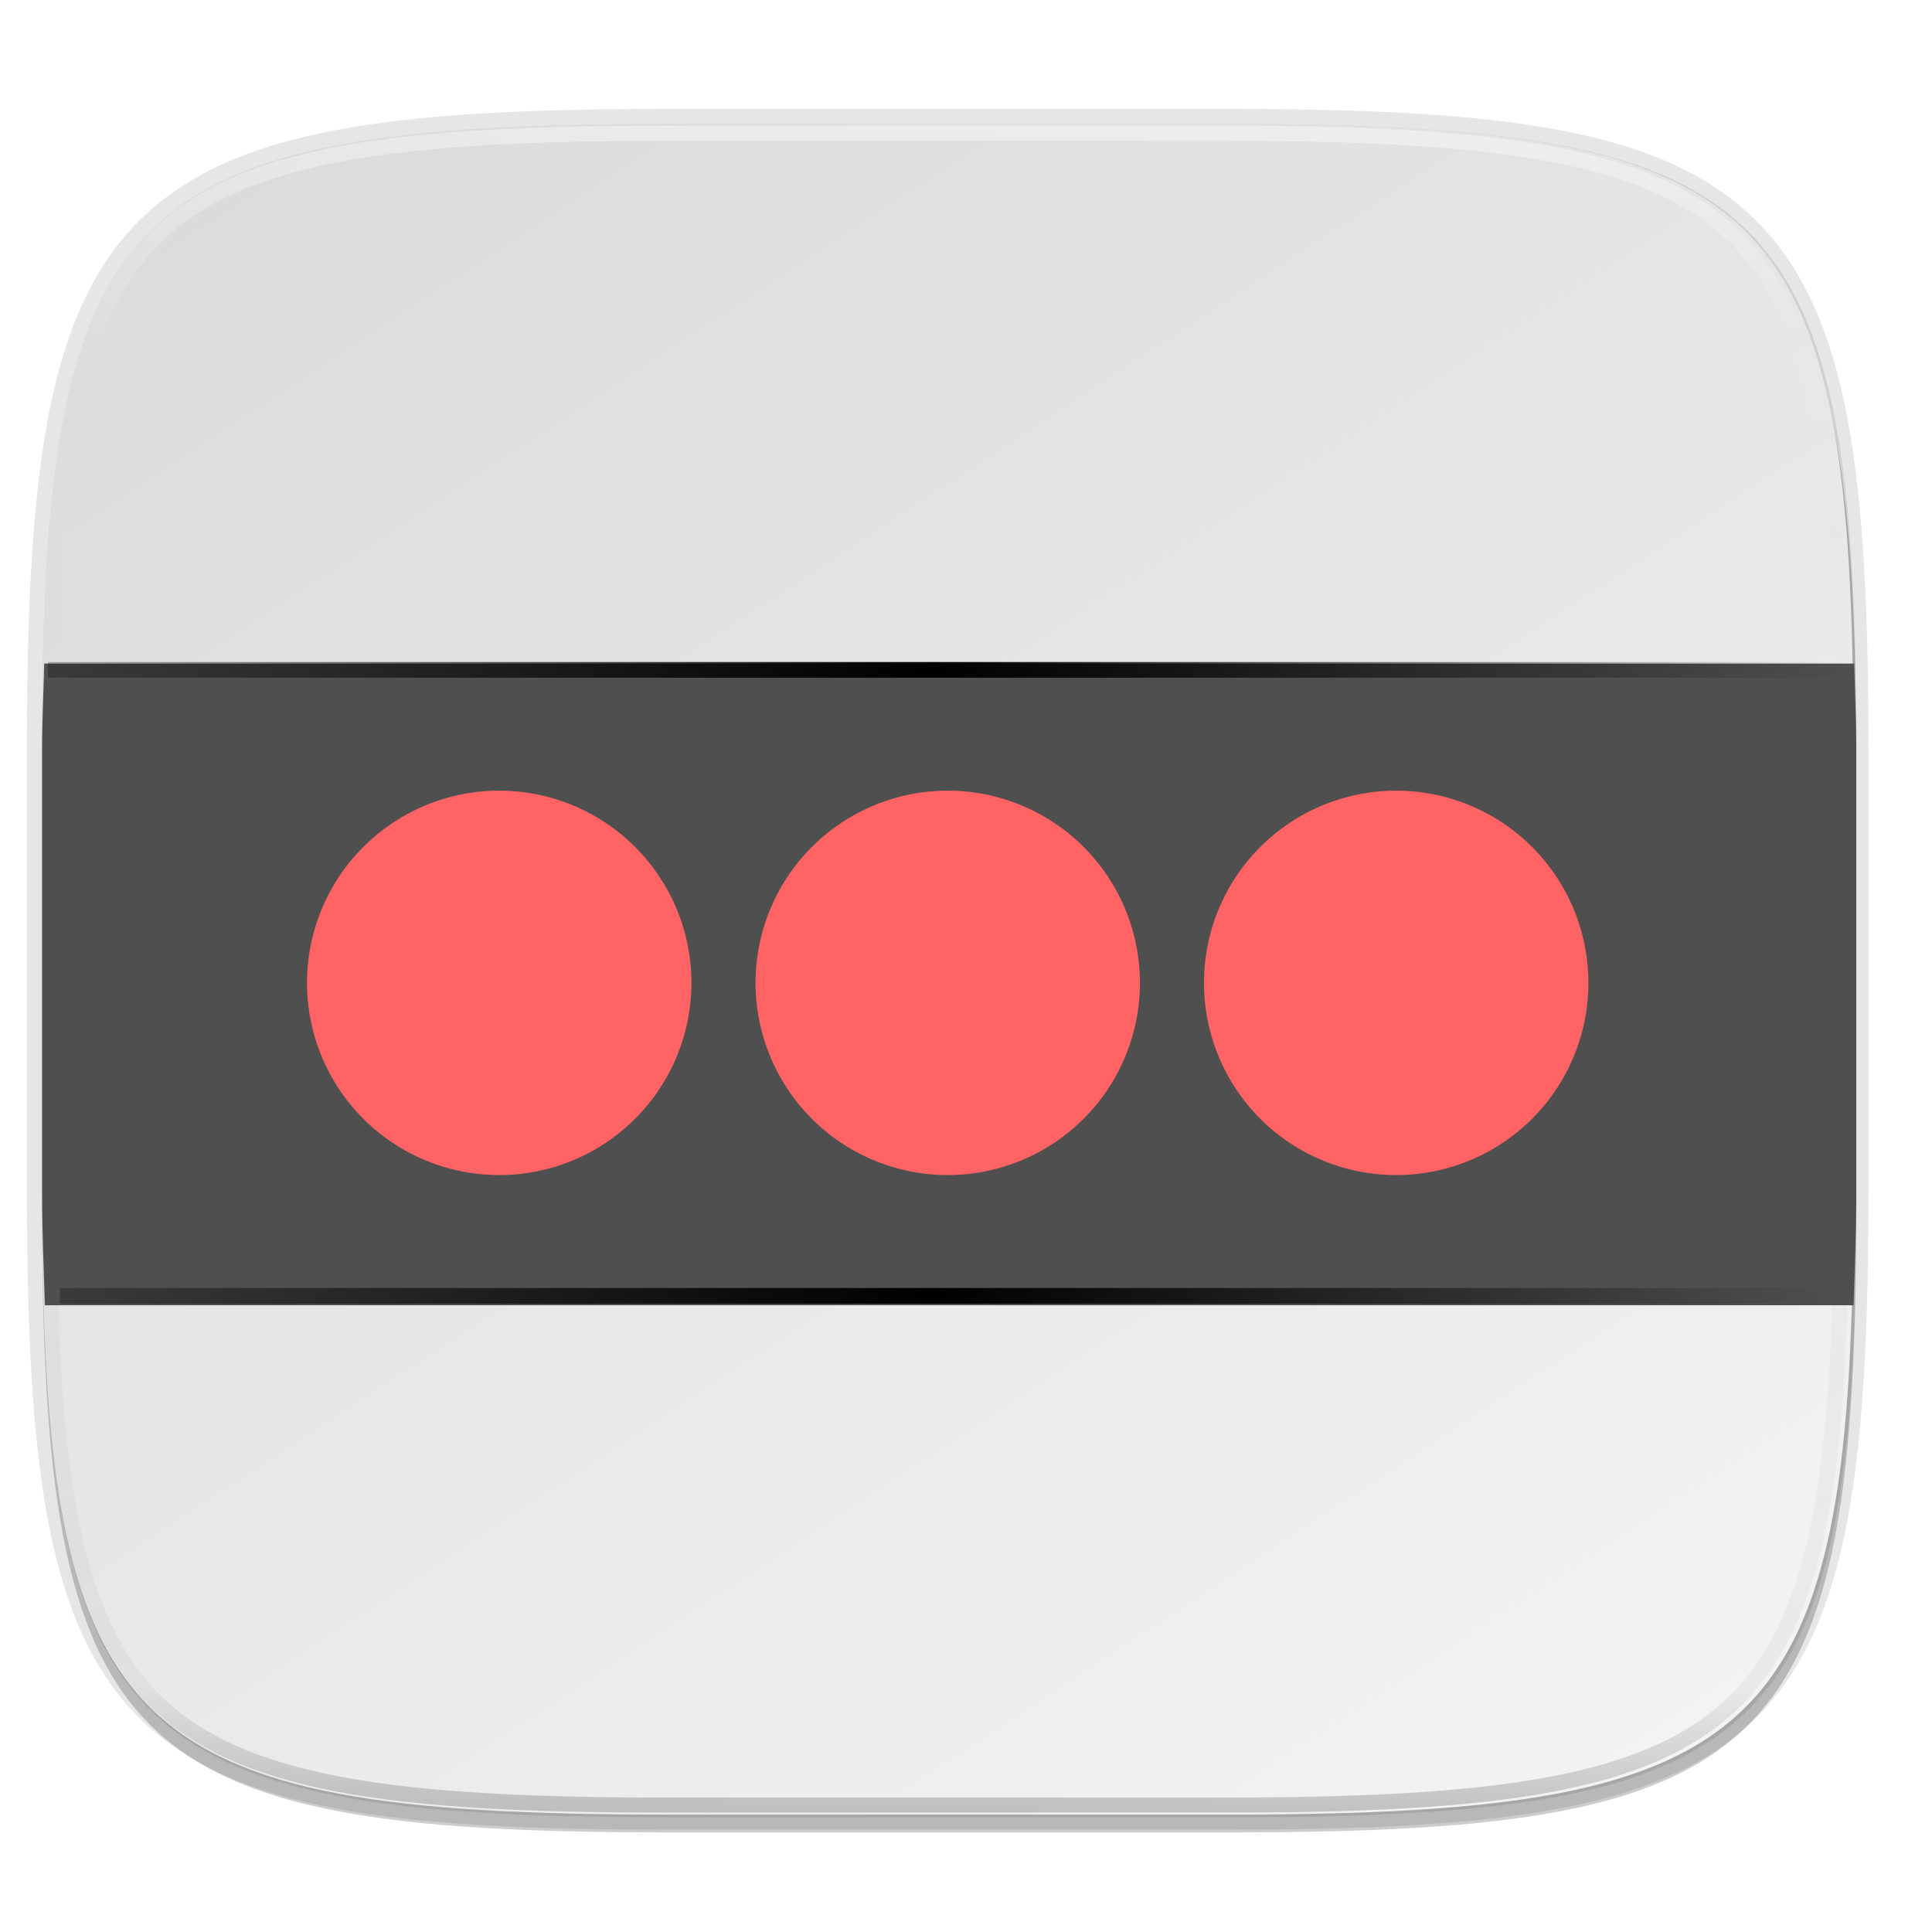 <?xml version="1.0" encoding="UTF-8" standalone="no"?>
<svg
   xmlns:dc="http://purl.org/dc/elements/1.1/"
   xmlns:cc="http://creativecommons.org/ns#"
   xmlns:rdf="http://www.w3.org/1999/02/22-rdf-syntax-ns#"
   xmlns:svg="http://www.w3.org/2000/svg"
   xmlns="http://www.w3.org/2000/svg"
   xmlns:xlink="http://www.w3.org/1999/xlink"
   xmlns:sodipodi="http://sodipodi.sourceforge.net/DTD/sodipodi-0.dtd"
   xmlns:inkscape="http://www.inkscape.org/namespaces/inkscape"
   width="256"
   height="256"
   version="1.1"
   viewBox="0 0 67.73 67.73"
   id="svg64"
   sodipodi:docname="gnome-robots.svg"
   inkscape:version="1.0alpha (9dee831, 2019-01-15)">
  <sodipodi:namedview
     pagecolor="#ffffff"
     bordercolor="#666666"
     inkscape:document-rotation="0"
     borderopacity="1"
     objecttolerance="10"
     gridtolerance="10"
     guidetolerance="10"
     inkscape:pageopacity="0"
     inkscape:pageshadow="2"
     inkscape:window-width="640"
     inkscape:window-height="480"
     id="namedview66"
     showgrid="false"
     inkscape:zoom="0.88940775"
     inkscape:cx="211.01227"
     inkscape:cy="64.397515"
     inkscape:current-layer="robot" />
  <defs
     id="defs36">
    <linearGradient
       id="linearGradient1108"
       x1="296"
       x2="296"
       y1="-212"
       y2="236"
       gradientUnits="userSpaceOnUse">
      <stop
         style="stop-color:#ffffff"
         offset="0"
         id="stop2" />
      <stop
         style="stop-color:#ffffff;stop-opacity:.098"
         offset=".125"
         id="stop4" />
      <stop
         style="stop-color:#000000;stop-opacity:.098"
         offset=".925"
         id="stop6" />
      <stop
         style="stop-color:#000000;stop-opacity:.498"
         offset="1"
         id="stop8" />
    </linearGradient>
    <clipPath
       id="clipPath1082-3-27">
      <path
         d="M 361.938,-212 C 507.235,-212 528,-191.287 528,-46.125 V 70.125 C 528,215.286 507.235,236 361.938,236 H 214.062 C 68.765,236 48,215.286 48,70.125 V -46.125 C 48,-191.287 68.765,-212 214.062,-212 Z"
         style="fill:#8c59d9"
         id="path11" />
    </clipPath>
    <linearGradient
       id="linearGradient1044"
       x1="88"
       x2="256"
       y1="28"
       y2="284"
       gradientTransform="matrix(.265 0 0 .265 -6.993 221.973)"
       gradientUnits="userSpaceOnUse">
      <stop
         style="stop-color:#dbdbdb"
         offset="0"
         id="stop14" />
      <stop
         style="stop-color:#f5f5f5"
         offset="1"
         id="stop16" />
    </linearGradient>
    <filter
       id="filter4569"
       x="-.01"
       y="-.01"
       width="1.023"
       height="1.025"
       style="color-interpolation-filters:sRGB">
      <feGaussianBlur
         stdDeviation="1.16"
         id="feGaussianBlur19" />
    </filter>
    <filter
       id="filter939"
       x="-.02"
       y="-.03"
       width="1.046"
       height="1.05"
       style="color-interpolation-filters:sRGB">
      <feGaussianBlur
         stdDeviation="2.32"
         id="feGaussianBlur22" />
    </filter>
    <linearGradient
       id="linearGradient928"
       x1="39.998"
       x2="263.998"
       y1="91.998"
       y2="91.998"
       gradientUnits="userSpaceOnUse"
       xlink:href="#linearGradient926" />
    <linearGradient
       id="linearGradient926">
      <stop
         style="stop-color:#000000;stop-opacity:.259"
         offset="0"
         id="stop26" />
      <stop
         style="stop-color:#000000"
         offset=".491"
         id="stop28" />
      <stop
         style="stop-color:#000000;stop-opacity:0"
         offset="1"
         id="stop30" />
    </linearGradient>
    <clipPath
       id="clipPath942-3">
      <path
         d="m39.998 108v113.082c0 35.297 3.624 38.92 38.992 38.92h146.014c35.369 0 38.994-3.623 38.994-38.92v-113.082z"
         style="fill:url(#linearGradient946)"
         id="path33" />
    </clipPath>
    <linearGradient
       inkscape:collect="always"
       xlink:href="#linearGradient926"
       id="linearGradient917"
       x1="2.098"
       y1="274.696"
       x2="64.311"
       y2="274.696"
       gradientUnits="userSpaceOnUse" />
    <linearGradient
       inkscape:collect="always"
       xlink:href="#linearGradient926"
       id="linearGradient925"
       gradientUnits="userSpaceOnUse"
       x1="2.098"
       y1="274.696"
       x2="64.311"
       y2="274.696"
       gradientTransform="matrix(1.016,0,0,1,-0.451,-21.946)" />
  </defs>
  <g
     transform="translate(0,-229.267)"
     id="robot"
     inkscape:label="robot">
    <title
       id="title70">robot</title>
    <path
       transform="matrix(0.265,0,0,0.265,-1.8735233e-8,232.67)"
       d="m 162.537,5.568 c 72.649,0 83.031,10.357 83.031,82.938 v 58.125 c 0,72.581 -10.383,82.938 -83.031,82.938 h -73.937 c -72.649,0 -83.031,-10.357 -83.031,-82.938 v -58.125 c 0,-72.581 10.383,-82.938 83.031,-82.938 z"
       style="opacity:0.2;filter:url(#filter939)"
       id="shadow_3"
       inkscape:connector-curvature="0"
       inkscape:label="shadow 3">
      <title
         id="title943">shadow 3</title>
    </path>
    <path
       d="m 43.005,233.614 c 19.222,0 21.969,2.74 21.969,21.944 v 15.379 c 0,19.204 -2.747,21.944 -21.969,21.944 h -19.563 c -19.222,0 -21.969,-2.74 -21.969,-21.944 v -15.379 c 0,-19.204 2.747,-21.944 21.969,-21.944 z"
       style="opacity:0.1;fill:none;stroke:#000000;stroke-width:1.058;stroke-linecap:round;stroke-linejoin:round"
       id="shadow_2"
       inkscape:connector-curvature="0"
       inkscape:label="shadow 2">
      <title
         id="title941">shadow 2</title>
    </path>
    <path
       transform="matrix(0.265,0,0,0.265,-1.8735233e-8,232.67)"
       d="m 162.537,3.568 c 72.649,0 83.031,10.357 83.031,82.938 v 58.125 c 0,72.581 -10.383,82.938 -83.031,82.938 h -73.937 c -72.649,0 -83.031,-10.357 -83.031,-82.938 v -58.125 c 0,-72.581 10.383,-82.938 83.031,-82.938 z"
       style="opacity:0.1;filter:url(#filter4569)"
       id="shadow_1"
       inkscape:connector-curvature="0"
       inkscape:label="shadow 1">
      <title
         id="title939">shadow 1</title>
    </path>
    <path
       d="m 43.005,233.614 c 19.222,0 21.969,2.74 21.969,21.944 v 15.379 c 0,19.204 -2.747,21.944 -21.969,21.944 h -19.563 c -19.222,0 -21.969,-2.74 -21.969,-21.944 v -15.379 c 0,-19.204 2.747,-21.944 21.969,-21.944 z"
       style="fill:url(#linearGradient1044)"
       id="background"
       inkscape:connector-curvature="0"
       inkscape:label="background">
      <title
         id="title937">background</title>
    </path>
    <path
       style="color:#000000;font-style:normal;font-variant:normal;font-weight:normal;font-stretch:normal;font-size:medium;line-height:normal;font-family:sans-serif;font-variant-ligatures:normal;font-variant-position:normal;font-variant-caps:normal;font-variant-numeric:normal;font-variant-alternates:normal;font-variant-east-asian:normal;font-feature-settings:normal;font-variation-settings:normal;text-indent:0;text-align:start;text-decoration:none;text-decoration-line:none;text-decoration-style:solid;text-decoration-color:#000000;letter-spacing:normal;word-spacing:normal;text-transform:none;writing-mode:lr-tb;direction:ltr;text-orientation:mixed;dominant-baseline:auto;baseline-shift:baseline;text-anchor:start;white-space:normal;shape-padding:0;shape-margin:0;inline-size:0;clip-rule:nonzero;display:inline;overflow:visible;visibility:visible;opacity:0.4;isolation:auto;mix-blend-mode:normal;color-interpolation:sRGB;color-interpolation-filters:linearRGB;solid-color:#000000;solid-opacity:1;vector-effect:none;fill:url(#linearGradient1108);fill-opacity:1;fill-rule:nonzero;stroke:none;stroke-width:8;stroke-linecap:round;stroke-linejoin:round;stroke-miterlimit:4;stroke-dasharray:none;stroke-dashoffset:0;stroke-opacity:1;color-rendering:auto;image-rendering:auto;shape-rendering:auto;text-rendering:auto;enable-background:accumulate;stop-color:#000000;stop-opacity:1"
       d="m 214.062,-216 c -72.839,0 -115.523,4.883 -140.344,29.672 -24.821,24.789 -29.719,67.431 -29.719,140.203 v 116.25 c 0,72.771 4.898,115.414 29.719,140.203 24.821,24.789 67.505,29.672 140.344,29.672 h 147.875 c 72.839,0 115.523,-4.883 140.344,-29.672 24.821,-24.789 29.719,-67.432 29.719,-140.203 v -116.25 c 0,-72.772 -4.898,-115.414 -29.719,-140.203 -24.821,-24.789 -67.505,-29.672 -140.344,-29.672 z m 0,8 h 147.875 c 72.459,0 112.806,5.474 134.691,27.332 21.886,21.858 27.371,62.153 27.371,134.543 v 116.25 c 0,72.39 -5.485,112.685 -27.371,134.543 -21.886,21.858 -62.233,27.332 -134.691,27.332 h -147.875 c -72.459,0 -112.806,-5.474 -134.691,-27.332 -21.886,-21.858 -27.371,-62.153 -27.371,-134.543 v -116.25 c 0,-72.39 5.485,-112.685 27.371,-134.543 21.886,-21.858 62.233,-27.332 134.691,-27.332 z"
       clip-path="url(#clipPath1082-3-27)"
       id="outline"
       inkscape:connector-curvature="0"
       transform="matrix(0.132,0,0,0.132,-4.877,261.66)"
       inkscape:label="outline">
      <title
         id="title933">outline</title>
    </path>
    <path
       transform="matrix(0.265,0,0,0.265,0,229.267)"
       d="m 5.848,87.787 c -0.084,3.879 -0.279,7.276 -0.279,11.582 v 58.125 c 0,5.643 0.215,10.263 0.365,15.178 h 239.27 c 0.15,-4.915 0.365,-9.535 0.365,-15.178 v -58.125 c 0,-4.306 -0.195,-7.703 -0.279,-11.582 h -239.441 z"
       style="fill:#4f4f4f"
       id="eyehead"
       inkscape:connector-curvature="0"
       inkscape:label="eyehead">
      <title
         id="title935">eyehead</title>
    </path>
    <path
       inkscape:connector-curvature="0"
       id="circles"
       d="m 17.501,256.985 a 6.738,6.738 0 0 0 -6.738,6.738 6.738,6.738 0 0 0 6.738,6.738 6.738,6.738 0 0 0 6.738,-6.738 6.738,6.738 0 0 0 -6.738,-6.738 z m 15.724,0 a 6.738,6.738 0 0 0 -6.738,6.738 6.738,6.738 0 0 0 6.738,6.738 6.738,6.738 0 0 0 6.738,-6.738 6.738,6.738 0 0 0 -6.738,-6.738 z m 15.721,0 a 6.738,6.738 0 0 0 -6.738,6.738 6.738,6.738 0 0 0 6.738,6.738 6.738,6.738 0 0 0 6.738,-6.738 6.738,6.738 0 0 0 -6.738,-6.738 z"
       style="opacity:1;fill:#ff6363;stroke-width:1;stop-opacity:1"
       inkscape:label="circles">
      <title
         id="title81">circles</title>
    </path>
    <rect
       style="vector-effect:none;fill:url(#linearGradient917);fill-opacity:1;stroke-width:1.889;paint-order:markers fill stroke;stop-color:#000000"
       id="bottom_shadow_border"
       width="62.213"
       height="0.55"
       x="2.098"
       y="274.421"
       inkscape:label="bottom shadow border">
      <title
         id="title919">bottom shadow border</title>
    </rect>
    <rect
       inkscape:label="top shadow border"
       y="252.476"
       x="1.681"
       height="0.55"
       width="63.208"
       id="top_shadow_border"
       style="vector-effect:none;fill:url(#linearGradient925);fill-opacity:1;stroke-width:1.904;paint-order:markers fill stroke;stop-color:#000000">
      <title
         id="title921">top shadow border</title>
    </rect>
  </g>
</svg>
